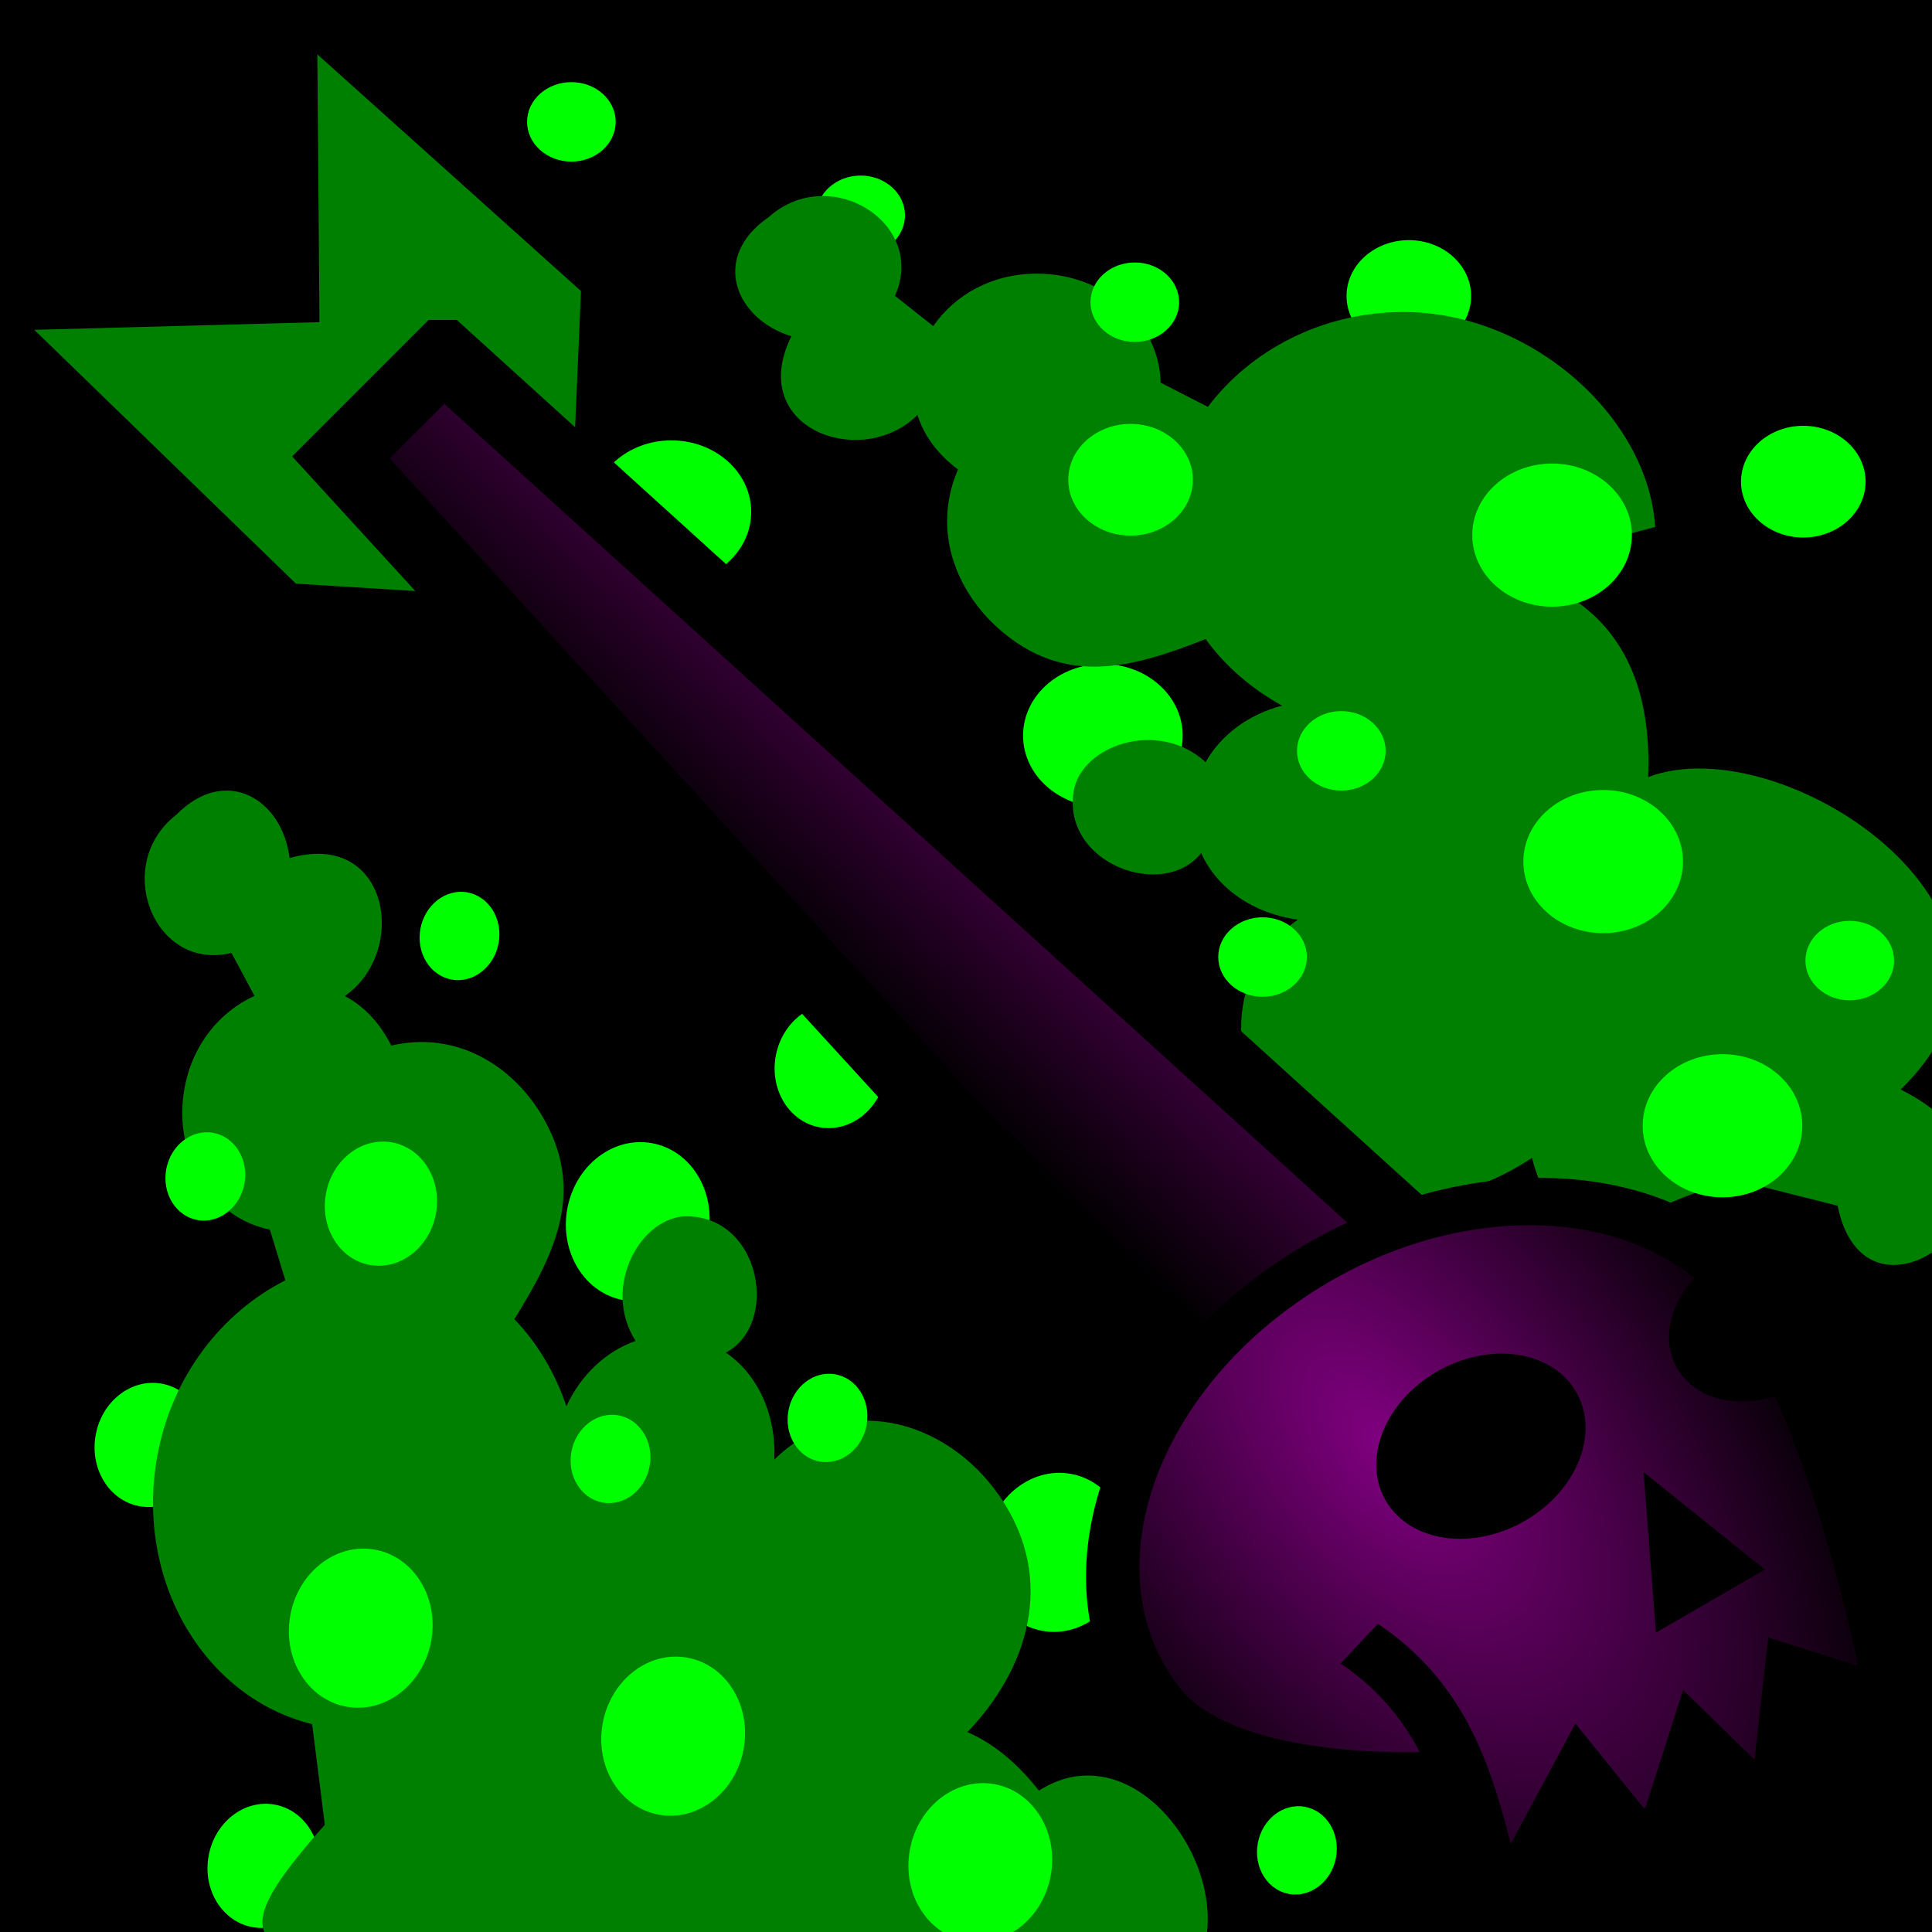 <?xml version="1.0" encoding="UTF-8" standalone="no"?>
<svg
   xmlns:dc="http://purl.org/dc/elements/1.1/"
   xmlns:cc="http://creativecommons.org/ns#"
   xmlns:rdf="http://www.w3.org/1999/02/22-rdf-syntax-ns#"
   xmlns:svg="http://www.w3.org/2000/svg"
   xmlns="http://www.w3.org/2000/svg"
   xmlns:xlink="http://www.w3.org/1999/xlink"
   xmlns:sodipodi="http://sodipodi.sourceforge.net/DTD/sodipodi-0.dtd"
   xmlns:inkscape="http://www.inkscape.org/namespaces/inkscape"
   viewBox="0 0 512 512"
   id="svg12293"
   version="1.1"
   inkscape:version="0.48.5 r10040"
   width="100%"
   height="100%"
   sodipodi:docname="poison arrow.svg">
  <defs
     id="defs12325">
    <linearGradient
       id="linearGradient3030">
      <stop
         style="stop-color:#800080;stop-opacity:1;"
         offset="0"
         id="stop3032" />
      <stop
         style="stop-color:#000000;stop-opacity:1;"
         offset="1"
         id="stop3034" />
    </linearGradient>
    <linearGradient
       inkscape:collect="always"
       xlink:href="#linearGradient3030"
       id="linearGradient3036"
       x1="330"
       y1="205"
       x2="251"
       y2="289"
       gradientUnits="userSpaceOnUse" />
    <radialGradient
       inkscape:collect="always"
       xlink:href="#linearGradient3030"
       id="radialGradient3814"
       cx="106.851"
       cy="2240.166"
       fx="106.851"
       fy="2240.166"
       r="7.122"
       gradientTransform="matrix(-0.698,1.94,-1.213,0.294,2898.357,1370.828)"
       gradientUnits="userSpaceOnUse" />
  </defs>
  <sodipodi:namedview
     pagecolor="#ffffff"
     bordercolor="#666666"
     borderopacity="1"
     objecttolerance="10"
     gridtolerance="10"
     guidetolerance="10"
     inkscape:pageopacity="0"
     inkscape:pageshadow="2"
     inkscape:window-width="1920"
     inkscape:window-height="756"
     id="namedview12323"
     showgrid="false"
     inkscape:zoom="1"
     inkscape:cx="2.24456"
     inkscape:cy="233.26619"
     inkscape:window-x="0"
     inkscape:window-y="0"
     inkscape:window-maximized="1"
     inkscape:current-layer="svg12293" />
  <path
     inkscape:connector-curvature="0"
     d="M 0,0 H 512 V 512 H 0 z"
     id="path3027" />
  <rect
     id="svgEditorBackground"
     x="180"
     y="30"
     width="523"
     height="469"
     style="fill:none;stroke:none" />
  <path
     inkscape:connector-curvature="0"
     id="path3031-5"
     style="fill:#00ff00"
     d="m 494.396,127.645 c 0,8.175 -7.39,14.802 -16.506,14.802 -9.116,0 -16.506,-6.627 -16.506,-14.802 0,-8.175 7.39,-14.802 16.506,-14.802 9.116,0 16.506,6.627 16.506,14.802 z" />
  <path
     inkscape:connector-curvature="0"
     id="path3031"
     style="fill:#00ff00"
     d="m 389.861,78.442 c 0,8.175 -7.39,14.802 -16.506,14.802 -9.116,0 -16.506,-6.627 -16.506,-14.802 0,-8.175 7.39,-14.802 16.506,-14.802 9.116,0 16.506,6.627 16.506,14.802 z" />
  <path
     inkscape:connector-curvature="0"
     id="path3033"
     style="fill:#00ff00"
     d="m 239.825,57.057 c 0,5.815 -5.257,10.529 -11.741,10.529 -6.484,0 -11.741,-4.714 -11.741,-10.529 0,-5.815 5.257,-10.529 11.741,-10.529 6.484,0 11.741,4.714 11.741,10.529 z" />
  <path
     inkscape:connector-curvature="0"
     id="path3035"
     style="fill:#00ff00"
     d="m 199.076,135.671 c 0,10.473 -9.468,18.964 -21.147,18.964 -11.679,0 -21.147,-8.49 -21.147,-18.964 0,-10.473 9.468,-18.964 21.147,-18.964 11.679,0 21.147,8.491 21.147,18.964 z" />
  <path
     inkscape:connector-curvature="0"
     id="path3035-1"
     style="fill:#00ff00"
     d="m 313.42,194.934 c 0,10.473 -9.468,18.964 -21.147,18.964 -11.679,0 -21.147,-8.49 -21.147,-18.964 0,-10.473 9.468,-18.964 21.147,-18.964 11.679,0 21.147,8.491 21.147,18.964 z" />
  <path
     inkscape:connector-curvature="0"
     id="path3037"
     style="fill:#008000"
     d="m 203.701,57.556 c -15.438,10.595 -8.919,26.966 6.034,31.547 -12.143,24.513 18.689,35.555 33.408,20.865 1.808,5.817 5.71,10.677 10.738,14.443 -6.981,16.229 -0.451,32.22 10.706,42.128 17.443,15.494 35.383,10.537 54.916,2.809 5.118,7.118 12.221,13.228 20.283,17.655 -8.829,2.282 -16.23,7.74 -20.283,14.979 -12.622,-11.644 -33.14,-4.364 -34.998,7.847 -2.917,19.177 23.918,28.806 33.805,16.229 4.25,9.484 14.043,16.095 25.653,17.655 -20.753,14.532 -19.035,42.572 -0.997,60.468 19.354,19.201 44.394,15.104 63.039,2.655 1.957,8.145 6.345,15.104 11.931,21.399 -18.92,20.39 21.509,-15.365 45.267,-14.713 l 23.782,6.001 c 8.122,40.21 64.68,-6.664 16.701,-30.798 46.51,-44.981 -30.99,-96.623 -66.924,-82.773 3.208,-76.899 -88.369,-42.138 1.878,-66.307 -1.913,-29.517 -33.246,-56.963 -66.638,-56.963 -21.646,0 -40.631,10.186 -51.902,25.144 l -12.527,-6.42 c -0.326,-15.999 -14.892,-28.888 -32.812,-28.888 -11.781,0 -21.654,5.55 -27.442,13.909 l -10.141,-8.025 c 8.61,-19.242 -17.286,-35.366 -33.476,-20.848 z"
     sodipodi:nodetypes="ccccccccsccscccccccsccscccc" />
  <path
     inkscape:connector-curvature="0"
     id="path3035-7"
     style="fill:#00ff00"
     d="m 432.463,141.811 c 0,10.473 -9.468,18.964 -21.147,18.964 -11.679,0 -21.147,-8.49 -21.147,-18.964 0,-10.473 9.468,-18.964 21.147,-18.964 11.679,0 21.147,8.491 21.147,18.964 z" />
  <path
     inkscape:connector-curvature="0"
     id="path3033-4"
     style="fill:#00ff00"
     d="m 346.328,253.622 c 0,5.815 -5.257,10.529 -11.741,10.529 -6.484,0 -11.741,-4.714 -11.741,-10.529 0,-5.815 5.257,-10.529 11.741,-10.529 6.484,0 11.741,4.714 11.741,10.529 z" />
  <path
     inkscape:connector-curvature="0"
     id="path3033-0"
     style="fill:#00ff00"
     d="m 312.477,80.087 c 0,5.815 -5.257,10.529 -11.741,10.529 -6.484,0 -11.741,-4.714 -11.741,-10.529 0,-5.815 5.257,-10.529 11.741,-10.529 6.484,0 11.741,4.714 11.741,10.529 z" />
  <path
     inkscape:connector-curvature="0"
     id="path3033-48"
     style="fill:#00ff00"
     d="m 367.203,198.982 c 0,5.815 -5.257,10.529 -11.741,10.529 -6.484,0 -11.741,-4.714 -11.741,-10.529 0,-5.815 5.257,-10.529 11.741,-10.529 6.484,0 11.741,4.714 11.741,10.529 z" />
  <path
     inkscape:connector-curvature="0"
     id="path3035-8"
     style="fill:#00ff00"
     d="m 446.004,228.326 c 0,10.473 -9.468,18.964 -21.147,18.964 -11.679,0 -21.147,-8.49 -21.147,-18.964 0,-10.473 9.468,-18.964 21.147,-18.964 11.679,0 21.147,8.491 21.147,18.964 z" />
  <path
     inkscape:connector-curvature="0"
     id="path3031-4"
     style="fill:#00ff00"
     d="m 316.114,127.139 c 0,8.175 -7.39,14.802 -16.506,14.802 -9.116,0 -16.506,-6.627 -16.506,-14.802 0,-8.175 7.39,-14.802 16.506,-14.802 9.116,0 16.506,6.627 16.506,14.802 z" />
  <path
     inkscape:connector-curvature="0"
     id="path3033-5"
     style="fill:#00ff00"
     d="m 501.945,254.563 c 0,5.815 -5.257,10.529 -11.741,10.529 -6.484,0 -11.741,-4.714 -11.741,-10.529 0,-5.815 5.257,-10.529 11.741,-10.529 6.484,0 11.741,4.714 11.741,10.529 z" />
  <path
     inkscape:connector-curvature="0"
     id="path3033-1"
     style="fill:#00ff00"
     d="m 163.162,32.296 c 0,5.815 -5.257,10.529 -11.741,10.529 -6.484,0 -11.741,-4.714 -11.741,-10.529 0,-5.815 5.257,-10.529 11.741,-10.529 6.484,0 11.741,4.714 11.741,10.529 z" />
  <g
     id="g3149-1"
     transform="matrix(-0.181,1.005,0.902,0.162,26.489,184.122)">
    <rect
       style="fill:none;stroke:none"
       height="512"
       width="512"
       y="0"
       x="0"
       id="svgEditorBackground-7" />
    <path
       d="m 307.784,106.598 c 0,8.925 -7.235,16.159 -16.159,16.159 -8.925,0 -16.159,-7.235 -16.159,-16.159 0,-8.924 7.235,-16.159 16.159,-16.159 8.925,0 16.159,7.235 16.159,16.159 z"
       style="fill:#00ff00"
       id="path3031-5-4"
       inkscape:connector-curvature="0" />
    <path
       d="m 205.447,52.883 c 0,8.925 -7.235,16.159 -16.159,16.159 -8.925,0 -16.159,-7.235 -16.159,-16.159 0,-8.924 7.235,-16.159 16.159,-16.159 8.925,0 16.159,7.235 16.159,16.159 z"
       style="fill:#00ff00"
       id="path3031-0"
       inkscape:connector-curvature="0" />
    <path
       d="m 56.609,114.689 c 0,6.348 -5.146,11.494 -11.494,11.494 -6.348,0 -11.494,-5.146 -11.494,-11.494 0,-6.348 5.146,-11.494 11.494,-11.494 6.348,0 11.494,5.146 11.494,11.494 z"
       style="fill:#00ff00"
       id="path3033-94"
       inkscape:connector-curvature="0" />
    <path
       d="m 195.867,316.23 c 0,11.434 -9.269,20.702 -20.702,20.702 -11.434,0 -20.702,-9.269 -20.702,-20.702 0,-11.433 9.269,-20.702 20.702,-20.702 11.434,0 20.702,9.269 20.702,20.702 z"
       style="fill:#00ff00"
       id="path3035-88"
       inkscape:connector-curvature="0" />
    <path
       d="m 130.614,180.056 c 0,11.434 -9.269,20.702 -20.702,20.702 -11.434,0 -20.702,-9.269 -20.702,-20.702 0,-11.433 9.269,-20.702 20.702,-20.702 11.434,0 20.702,9.269 20.702,20.702 z"
       style="fill:#00ff00"
       id="path3035-1-2"
       inkscape:connector-curvature="0" />
    <path
       d="M 27.119,27.899 C 12.005,39.465 18.387,57.337 33.026,62.338 21.138,89.099 51.322,101.153 65.731,85.116 c 1.77,6.35 5.59,11.656 10.512,15.768 -6.834,17.717 -0.441,35.174 10.481,45.991 17.076,16.915 34.639,11.503 53.761,3.067 5.01,7.771 11.964,14.441 19.857,19.274 -8.643,2.491 -15.889,8.449 -19.857,16.353 -12.357,-12.712 -32.443,-4.764 -34.262,8.567 -2.856,20.935 23.415,31.447 33.094,17.717 4.16,10.353 13.747,17.571 25.114,19.274 -20.316,15.865 -18.634,46.475 -0.976,66.012 18.947,20.961 43.46,16.489 61.713,2.899 1.916,8.892 6.212,16.489 11.68,23.361 -18.522,22.26 6.438,54.464 29.696,55.176 45.375,-255.463 69.773,-295.91 11.771,-256.659 l -25.114,-8.763 C 251.329,80.926 224.571,55.33 191.881,55.33 c -21.191,0 -39.777,11.12 -50.811,27.45 L 128.807,75.772 C 128.487,58.305 114.228,44.235 96.685,44.235 c -11.533,0 -21.198,6.059 -26.865,15.184 L 59.893,50.658 C 68.321,29.652 42.97,12.049 27.12,27.899 z"
       style="fill:#008000"
       id="path3037-4"
       inkscape:connector-curvature="0"
       sodipodi:nodetypes="ccccccccsccccccccsccscccc" />
    <path
       d="m 247.153,122.063 c 0,11.434 -9.269,20.702 -20.702,20.702 -11.434,0 -20.702,-9.269 -20.702,-20.702 0,-11.433 9.269,-20.702 20.702,-20.702 11.434,0 20.702,9.269 20.702,20.702 z"
       style="fill:#00ff00"
       id="path3035-7-5"
       inkscape:connector-curvature="0" />
    <path
       d="m 162.829,244.125 c 0,6.348 -5.146,11.494 -11.494,11.494 -6.348,0 -11.494,-5.146 -11.494,-11.494 0,-6.348 5.146,-11.494 11.494,-11.494 6.348,0 11.494,5.146 11.494,11.494 z"
       style="fill:#00ff00"
       id="path3033-4-5"
       inkscape:connector-curvature="0" />
    <path
       d="m 129.69,54.68 c 0,6.348 -5.146,11.494 -11.494,11.494 -6.348,0 -11.494,-5.146 -11.494,-11.494 0,-6.348 5.146,-11.494 11.494,-11.494 6.348,0 11.494,5.146 11.494,11.494 z"
       style="fill:#00ff00"
       id="path3033-0-1"
       inkscape:connector-curvature="0" />
    <path
       d="m 183.265,184.475 c 0,6.348 -5.146,11.494 -11.494,11.494 -6.348,0 -11.494,-5.146 -11.494,-11.494 0,-6.348 5.146,-11.494 11.494,-11.494 6.348,0 11.494,5.146 11.494,11.494 z"
       style="fill:#00ff00"
       id="path3033-48-1"
       inkscape:connector-curvature="0" />
    <path
       d="m 260.409,216.509 c 0,11.434 -9.269,20.702 -20.702,20.702 -11.434,0 -20.702,-9.269 -20.702,-20.702 0,-11.433 9.269,-20.702 20.702,-20.702 11.434,0 20.702,9.269 20.702,20.702 z"
       style="fill:#00ff00"
       id="path3035-8-1"
       inkscape:connector-curvature="0" />
    <path
       d="m 133.251,106.045 c 0,8.925 -7.235,16.159 -16.159,16.159 -8.925,0 -16.159,-7.235 -16.159,-16.159 0,-8.924 7.235,-16.159 16.159,-16.159 8.925,0 16.159,7.235 16.159,16.159 z"
       style="fill:#00ff00"
       id="path3031-4-2"
       inkscape:connector-curvature="0" />
    <path
       d="m 251.753,399.879 c 0,6.348 -5.146,11.494 -11.494,11.494 -6.348,0 -11.494,-5.146 -11.494,-11.494 0,-6.348 5.146,-11.494 11.494,-11.494 6.348,0 11.494,5.146 11.494,11.494 z"
       style="fill:#00ff00"
       id="path3033-1-6"
       inkscape:connector-curvature="0" />
    <path
       d="m 278.636,310.403 c 0,11.434 -9.269,20.702 -20.702,20.702 -11.434,0 -20.702,-9.269 -20.702,-20.702 0,-11.433 9.269,-20.702 20.702,-20.702 11.434,0 20.702,9.269 20.702,20.702 z"
       style="fill:#00ff00"
       id="path3035-8-7-1"
       inkscape:connector-curvature="0" />
    <path
       d="m 77.467,227.003 c 0,8.925 -7.235,16.159 -16.159,16.159 -8.925,0 -16.159,-7.235 -16.159,-16.159 0,-8.924 7.235,-16.159 16.159,-16.159 8.925,0 16.159,7.235 16.159,16.159 z"
       style="fill:#00ff00"
       id="path3031-4-1-4"
       inkscape:connector-curvature="0" />
  </g>
  <path
     inkscape:connector-curvature="0"
     id="path3031-4-1"
     style="fill:#00ff00"
     d="m 259.131,237.939 c 0,8.175 -7.39,14.802 -16.506,14.802 -9.116,0 -16.506,-6.627 -16.506,-14.802 0,-8.175 7.39,-14.802 16.506,-14.802 9.116,0 16.506,6.627 16.506,14.802 z" />
  <path
     style="fill:#008000"
     inkscape:connector-curvature="0"
     id="path12305"
     d="m 84.098,14.404 0.57,70.97 -75.578,2.037 69.34,67.263 71.988,4.451 3.551,-81.99 z"
     sodipodi:nodetypes="ccccccc" />
  <path
     style="fill:url(#linearGradient3036);stroke:#000000;stroke-width:18.689;fill-opacity:1"
     inkscape:connector-curvature="0"
     id="path12303"
     d="M 117.444,94.133 90.342,121.237 343.682,398.142 c 55.199,-45.254 1.256,-20.766 51.848,-51.846 L 117.446,94.133 z"
     sodipodi:nodetypes="cccccc" />
  <g
     id="g3351"
     transform="matrix(1.582,0,0,1.307,800.766,-176.335)">
    <g
       transform="matrix(4.334,-9.14,7.83,2.885,-18249.121,-5051.637)"
       id="g3039">
      <path
         d="m 108.957,2233.198 c 3.093,1.786 4.178,5.604 2.498,8.514 -1.625,2.815 -6.413,6.563 -6.413,6.563 -2.991,-0.584 -4.462,-2.859 -6.043,-5.048 l 1.598,-2.039 c -0.645,-1.661 -1.233,-4.317 -0.307,-5.922 1.68,-2.91 5.572,-3.855 8.665,-2.069 z"
         style="fill:url(#radialGradient3814);stroke:#000000;fill-opacity:1"
         id="path3041"
         inkscape:connector-curvature="0" />
      <path
         d="m 461.069,1938.744 c 0,0.513 -0.416,0.929 -0.929,0.929 -0.513,0 -0.929,-0.416 -0.929,-0.929 0,-0.513 0.416,-0.929 0.929,-0.929 0.513,0 0.929,0.416 0.929,0.929 z"
         transform="matrix(-1.582,-0.913,-0.913,1.582,2608.999,-404.748)"
         id="path3043"
         inkscape:connector-curvature="0" />
      <path
         d="m 461.069,1938.744 c 0,0.513 -0.416,0.929 -0.929,0.929 -0.513,0 -0.929,-0.416 -0.929,-0.929 0,-0.513 0.416,-0.929 0.929,-0.929 0.513,0 0.929,0.416 0.929,0.929 z"
         transform="matrix(-1.826,-1.054,-1.054,1.826,2990.674,-816.693)"
         id="path3045"
         inkscape:connector-curvature="0" />
      <path
         d="m 107.469,2241.698 -1.143,3.229 -1.818,-1.324 z"
         id="path3047"
         inkscape:connector-curvature="0" />
      <path
         d="m 99.233,2242.895 c 1.417,-1.22 2.787,-2.489 3.361,-4.581"
         id="path3049"
         inkscape:connector-curvature="0"
         style="fill:none;stroke:#000000" />
      <path
         d="m 97.989,2244.041 1.447,-0.867 2.893,-0.089 -1.223,2.162 2.472,-0.548 -0.901,2.026 2.383,-1.025 -0.022,2.474 z"
         id="path3051"
         inkscape:connector-curvature="0" />
    </g>
  </g>
  <path
     inkscape:connector-curvature="0"
     id="path3035-8-7"
     style="fill:#00ff00"
     d="m 477.622,298.334 c 0,10.473 -9.468,18.964 -21.147,18.964 -11.679,0 -21.147,-8.49 -21.147,-18.964 0,-10.473 9.468,-18.964 21.147,-18.964 11.679,0 21.147,8.491 21.147,18.964 z" />
</svg>
